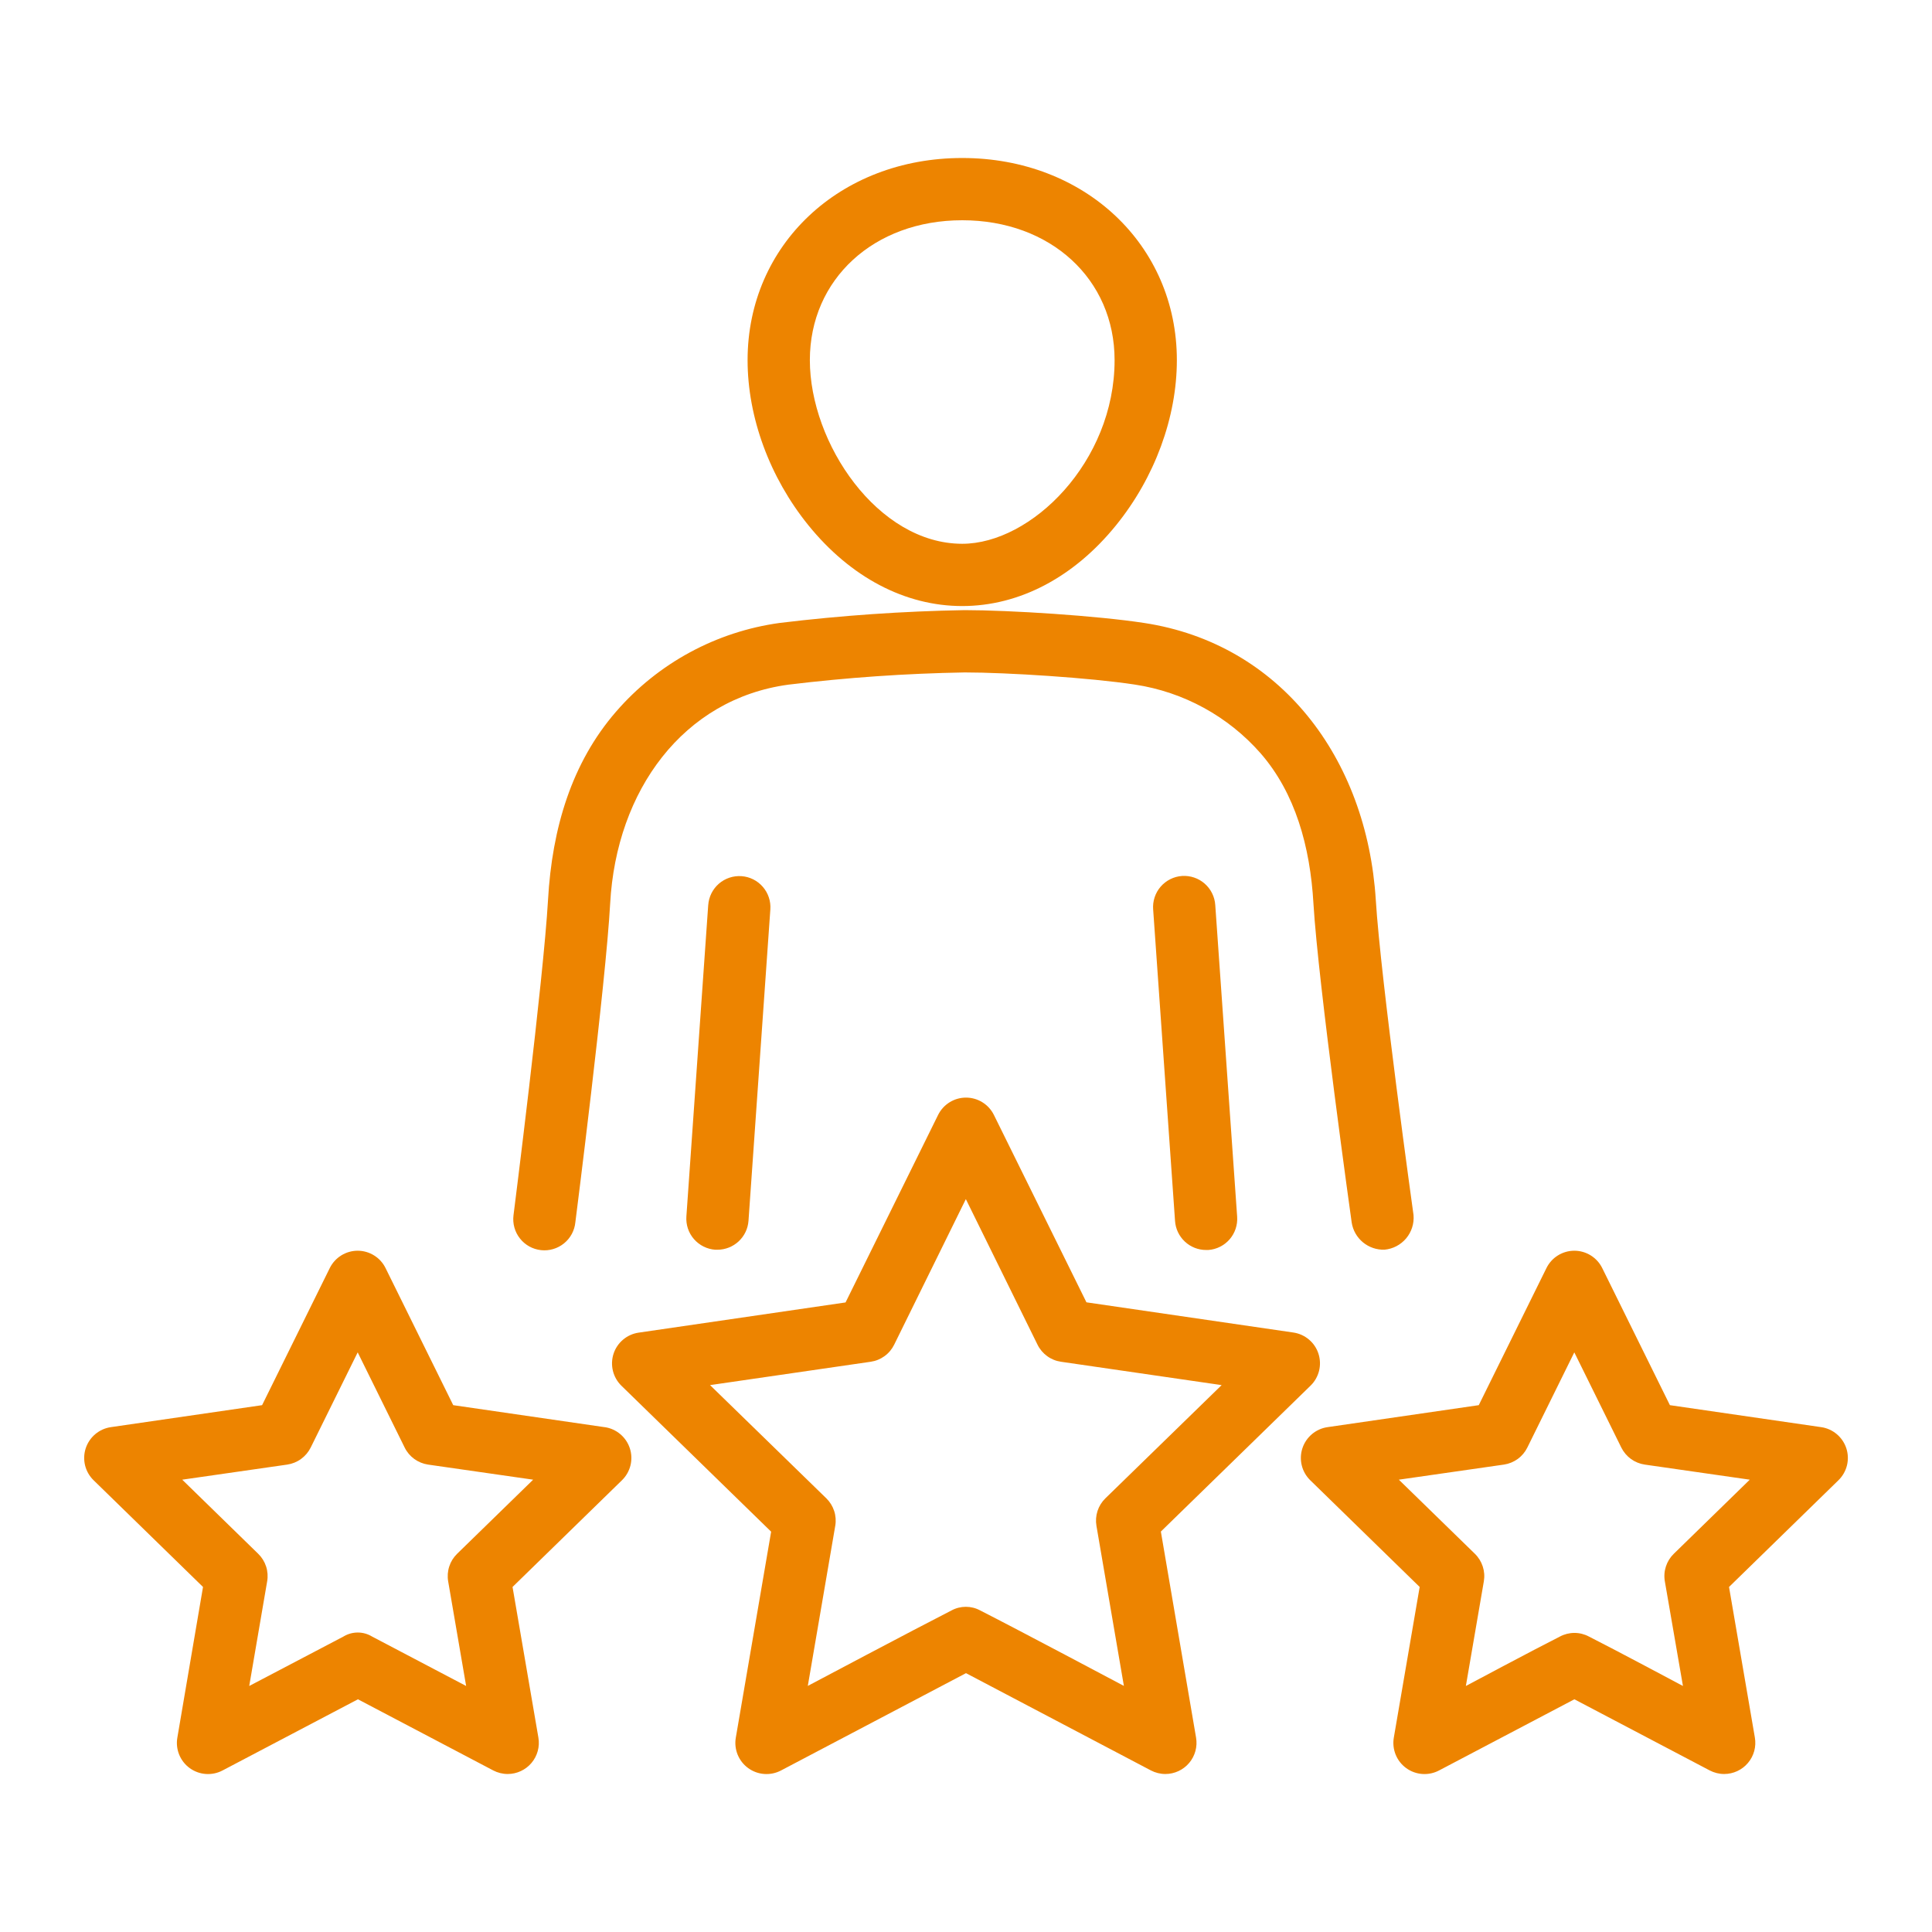 <svg width="100" height="100" viewBox="0 0 100 100" fill="none" xmlns="http://www.w3.org/2000/svg">
<path d="M49.805 31.369C52.758 31.369 55.588 29.881 57.773 27.18C59.77 24.713 60.914 21.602 60.914 18.641C60.914 12.676 56.139 8.178 49.805 8.178C43.471 8.178 38.695 12.67 38.695 18.641C38.695 21.602 39.84 24.713 41.836 27.18C44.022 29.883 46.852 31.369 49.805 31.369ZM49.805 11.4C54.375 11.4 57.691 14.445 57.691 18.641C57.691 23.914 53.377 28.146 49.805 28.146C45.435 28.146 41.918 22.945 41.918 18.641C41.918 14.453 45.234 11.4 49.805 11.4Z" fill="#ED8400"/>
<path d="M36.658 46.834L35.527 62.965C35.513 63.176 35.539 63.388 35.606 63.589C35.673 63.789 35.779 63.975 35.918 64.135C36.057 64.294 36.226 64.425 36.415 64.52C36.604 64.614 36.81 64.671 37.022 64.686H37.135C37.542 64.685 37.935 64.53 38.233 64.252C38.531 63.975 38.713 63.594 38.742 63.188L39.873 47.07C39.888 46.859 39.861 46.647 39.794 46.447C39.727 46.246 39.621 46.06 39.482 45.901C39.344 45.741 39.175 45.61 38.986 45.515C38.796 45.421 38.59 45.364 38.379 45.35C38.168 45.335 37.956 45.362 37.755 45.429C37.554 45.496 37.369 45.602 37.209 45.74C37.049 45.879 36.919 46.048 36.824 46.237C36.73 46.427 36.673 46.633 36.658 46.844V46.834Z" fill="#ED8400"/>
<path d="M71.658 64.684C72.095 64.645 72.499 64.434 72.782 64.098C73.064 63.762 73.201 63.328 73.164 62.891C73.164 62.891 71.461 50.678 71.211 46.58C70.748 39.223 66.254 33.32 59.232 32.246C56.764 31.867 52.279 31.582 49.935 31.58C46.736 31.636 43.542 31.857 40.365 32.242C37.072 32.693 34.056 34.328 31.881 36.842C29.596 39.48 28.574 42.853 28.365 46.588C28.131 50.69 26.578 62.908 26.578 62.908C26.552 63.12 26.568 63.335 26.626 63.541C26.683 63.746 26.781 63.938 26.914 64.105C27.046 64.273 27.21 64.412 27.397 64.516C27.584 64.619 27.789 64.684 28.001 64.707C28.214 64.731 28.428 64.712 28.633 64.651C28.838 64.591 29.028 64.49 29.194 64.356C29.36 64.221 29.497 64.055 29.598 63.867C29.698 63.678 29.761 63.472 29.781 63.26C29.781 63.26 31.357 50.908 31.582 46.766C31.902 40.895 35.377 36.176 40.805 35.438C43.834 35.07 46.88 34.858 49.932 34.805C52.115 34.805 56.449 35.082 58.742 35.434C61.263 35.815 63.568 37.076 65.25 38.992C67.039 41.047 67.814 43.807 67.984 46.775C68.232 50.924 69.963 63.277 69.963 63.277C70.025 63.678 70.232 64.042 70.544 64.301C70.857 64.56 71.253 64.696 71.658 64.684Z" fill="#ED8400"/>
<path d="M61.183 45.34C60.971 45.354 60.764 45.411 60.574 45.506C60.384 45.601 60.214 45.733 60.075 45.894C59.936 46.054 59.83 46.241 59.764 46.443C59.697 46.645 59.671 46.858 59.687 47.07L60.82 63.199C60.848 63.606 61.03 63.987 61.328 64.265C61.626 64.544 62.018 64.699 62.426 64.699H62.541C62.967 64.669 63.364 64.47 63.644 64.148C63.924 63.825 64.064 63.405 64.035 62.978L62.902 46.848C62.889 46.636 62.833 46.429 62.739 46.238C62.646 46.047 62.515 45.877 62.355 45.737C62.196 45.597 62.01 45.49 61.809 45.422C61.608 45.354 61.395 45.326 61.183 45.34Z" fill="#ED8400"/>
<path d="M60.086 79.273L67.836 71.719C68.051 71.509 68.203 71.243 68.275 70.951C68.347 70.659 68.336 70.353 68.243 70.067C68.151 69.781 67.98 69.527 67.75 69.334C67.52 69.14 67.241 69.014 66.943 68.971L56.234 67.408L51.445 57.711C51.312 57.441 51.106 57.214 50.851 57.055C50.596 56.896 50.301 56.812 50 56.812C49.699 56.812 49.404 56.896 49.149 57.055C48.894 57.214 48.688 57.441 48.555 57.711L43.766 67.414L33.057 68.977C32.759 69.02 32.48 69.146 32.25 69.339C32.02 69.533 31.849 69.787 31.756 70.073C31.664 70.359 31.653 70.665 31.725 70.957C31.797 71.249 31.949 71.515 32.164 71.725L39.914 79.279L38.086 89.938C38.034 90.235 38.067 90.54 38.18 90.82C38.294 91.099 38.483 91.341 38.728 91.518C38.972 91.695 39.261 91.8 39.562 91.821C39.863 91.842 40.163 91.778 40.43 91.637L50 86.602L59.57 91.637C59.802 91.758 60.059 91.822 60.32 91.822C60.555 91.822 60.787 91.77 60.999 91.671C61.212 91.572 61.401 91.428 61.552 91.248C61.703 91.069 61.813 90.859 61.875 90.632C61.936 90.406 61.948 90.169 61.908 89.938L60.086 79.273ZM49.25 83.356C47.379 84.309 41.812 87.262 41.812 87.262L43.232 78.978C43.277 78.721 43.258 78.457 43.177 78.209C43.096 77.96 42.956 77.735 42.77 77.553L36.752 71.693L45.068 70.484C45.327 70.447 45.572 70.347 45.783 70.193C45.995 70.04 46.165 69.838 46.281 69.603L49.992 62.066L53.703 69.603C53.819 69.838 53.99 70.04 54.201 70.193C54.412 70.347 54.658 70.447 54.916 70.484L63.232 71.693L57.215 77.553C57.028 77.735 56.888 77.96 56.807 78.209C56.727 78.457 56.708 78.721 56.752 78.978L58.172 87.262C58.172 87.262 52.605 84.305 50.734 83.356C50.506 83.232 50.251 83.168 49.992 83.168C49.733 83.168 49.478 83.232 49.25 83.356Z" fill="#ED8400"/>
<path d="M94.264 73.869L86.434 72.731L82.932 65.637C82.799 65.367 82.593 65.139 82.338 64.981C82.083 64.822 81.788 64.737 81.487 64.737C81.186 64.737 80.892 64.822 80.636 64.981C80.381 65.139 80.176 65.367 80.043 65.637L76.541 72.731L68.711 73.869C68.413 73.912 68.134 74.038 67.904 74.232C67.675 74.426 67.504 74.68 67.411 74.966C67.318 75.252 67.307 75.558 67.379 75.85C67.451 76.141 67.603 76.407 67.818 76.617L73.482 82.141L72.144 89.938C72.093 90.235 72.126 90.54 72.239 90.82C72.352 91.099 72.542 91.341 72.786 91.518C73.03 91.695 73.319 91.8 73.62 91.821C73.921 91.842 74.222 91.778 74.488 91.637L81.49 87.955L88.494 91.637C88.726 91.758 88.983 91.822 89.244 91.822C89.479 91.822 89.71 91.77 89.923 91.671C90.136 91.572 90.324 91.428 90.475 91.248C90.627 91.069 90.737 90.859 90.799 90.632C90.86 90.406 90.871 90.169 90.832 89.938L89.494 82.141L95.158 76.617C95.373 76.407 95.526 76.141 95.598 75.85C95.67 75.558 95.659 75.252 95.566 74.966C95.473 74.68 95.302 74.426 95.072 74.232C94.842 74.038 94.563 73.912 94.266 73.869H94.264ZM80.738 84.709C79.51 85.326 75.873 87.266 75.873 87.266L76.803 81.85C76.847 81.592 76.828 81.328 76.747 81.08C76.666 80.831 76.527 80.606 76.34 80.424L72.404 76.588L77.842 75.807C78.1 75.769 78.346 75.669 78.558 75.515C78.769 75.362 78.939 75.159 79.055 74.924L81.486 69.998L83.918 74.924C84.034 75.158 84.205 75.361 84.416 75.515C84.628 75.669 84.874 75.769 85.133 75.807L90.568 76.588L86.635 80.424C86.448 80.606 86.308 80.831 86.227 81.079C86.146 81.328 86.127 81.592 86.172 81.85L87.109 87.266C87.109 87.266 83.475 85.326 82.246 84.709C82.014 84.584 81.755 84.519 81.492 84.519C81.229 84.519 80.97 84.584 80.738 84.709Z" fill="#ED8400"/>
<path d="M31.289 73.869L23.459 72.731L19.957 65.637C19.824 65.367 19.619 65.139 19.363 64.981C19.108 64.822 18.813 64.737 18.513 64.737C18.212 64.737 17.917 64.822 17.662 64.981C17.407 65.139 17.201 65.367 17.068 65.637L13.566 72.731L5.736 73.869C5.439 73.912 5.16 74.038 4.93 74.232C4.7 74.426 4.529 74.68 4.436 74.966C4.343 75.252 4.332 75.558 4.404 75.85C4.476 76.141 4.629 76.407 4.844 76.617L10.508 82.141L9.18 89.938C9.128 90.235 9.161 90.54 9.274 90.82C9.388 91.099 9.577 91.341 9.821 91.518C10.066 91.695 10.354 91.8 10.655 91.821C10.956 91.842 11.257 91.778 11.523 91.637L18.527 87.955L25.529 91.637C25.761 91.758 26.018 91.822 26.279 91.822C26.514 91.822 26.746 91.77 26.958 91.671C27.171 91.572 27.36 91.428 27.511 91.248C27.662 91.069 27.772 90.859 27.834 90.632C27.895 90.406 27.907 90.169 27.867 89.938L26.529 82.141L32.193 76.617C32.408 76.407 32.561 76.141 32.633 75.85C32.705 75.558 32.694 75.252 32.601 74.966C32.508 74.68 32.337 74.426 32.107 74.232C31.878 74.038 31.598 73.912 31.301 73.869H31.289ZM17.773 84.709L12.9 87.266L13.828 81.85C13.873 81.592 13.854 81.328 13.773 81.079C13.692 80.831 13.552 80.606 13.365 80.424L9.432 76.588L14.867 75.807C15.126 75.769 15.372 75.669 15.583 75.515C15.795 75.361 15.966 75.158 16.082 74.924L18.514 69.998L20.945 74.924C21.06 75.159 21.231 75.362 21.442 75.515C21.654 75.669 21.899 75.769 22.158 75.807L27.596 76.588L23.66 80.424C23.473 80.606 23.333 80.831 23.253 81.08C23.172 81.328 23.153 81.592 23.197 81.85L24.127 87.266L19.262 84.709C19.038 84.572 18.78 84.499 18.518 84.499C18.255 84.499 17.997 84.572 17.773 84.709Z" fill="#ED8400"/>
</svg>

